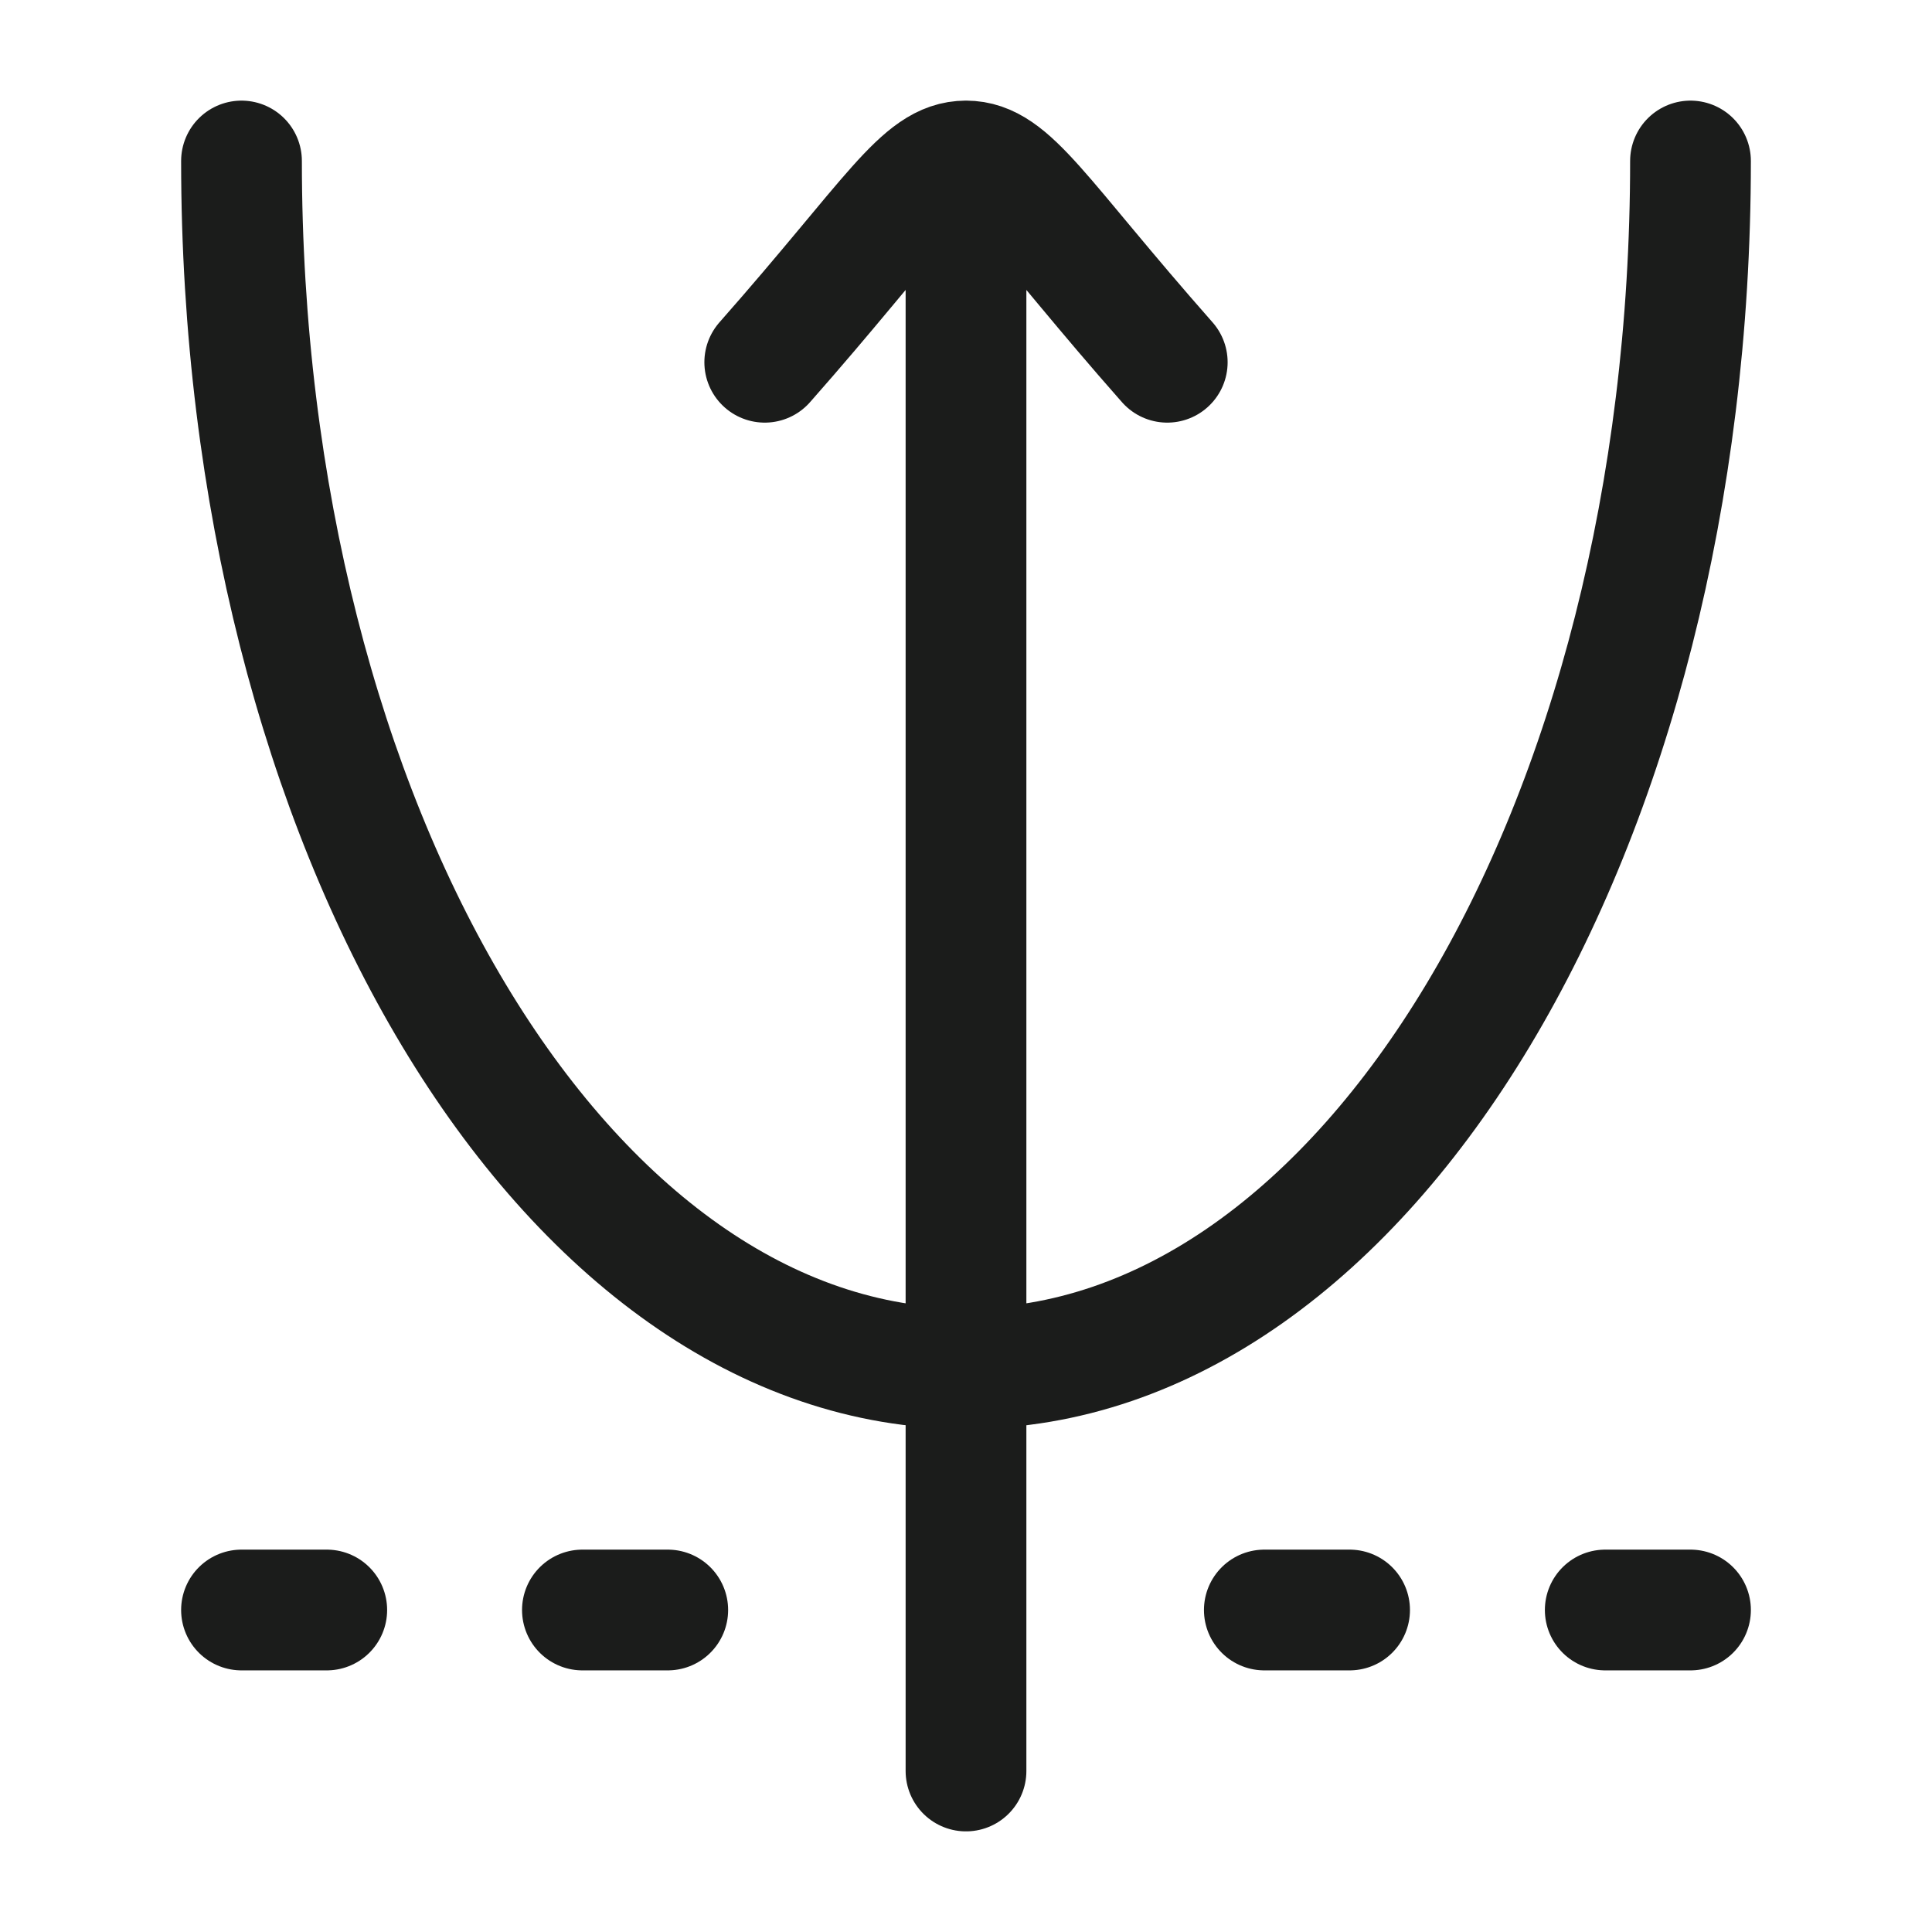 <svg xmlns="http://www.w3.org/2000/svg" width="24" height="24" fill="none" viewBox="0 0 24 24">
  <path stroke="#1B1C1B" stroke-linecap="round" stroke-width="1.5" d="M21 2c0 8.284-4.03 15-9 15S3 10.284 3 2"/>
  <path stroke="#1B1C1B" stroke-linecap="round" stroke-linejoin="round" stroke-width="1.5" d="M3 20h1.059m11.647 0h1.059m3.176 0H21M7.235 20h1.06"/>
  <path stroke="#1B1C1B" stroke-linecap="round" stroke-width="1.5" d="M9.5 4.5C11.1 2.686 11.45 2 12 2m0 0c.55 0 .9.686 2.5 2.5M12 2v20"/>
</svg>
